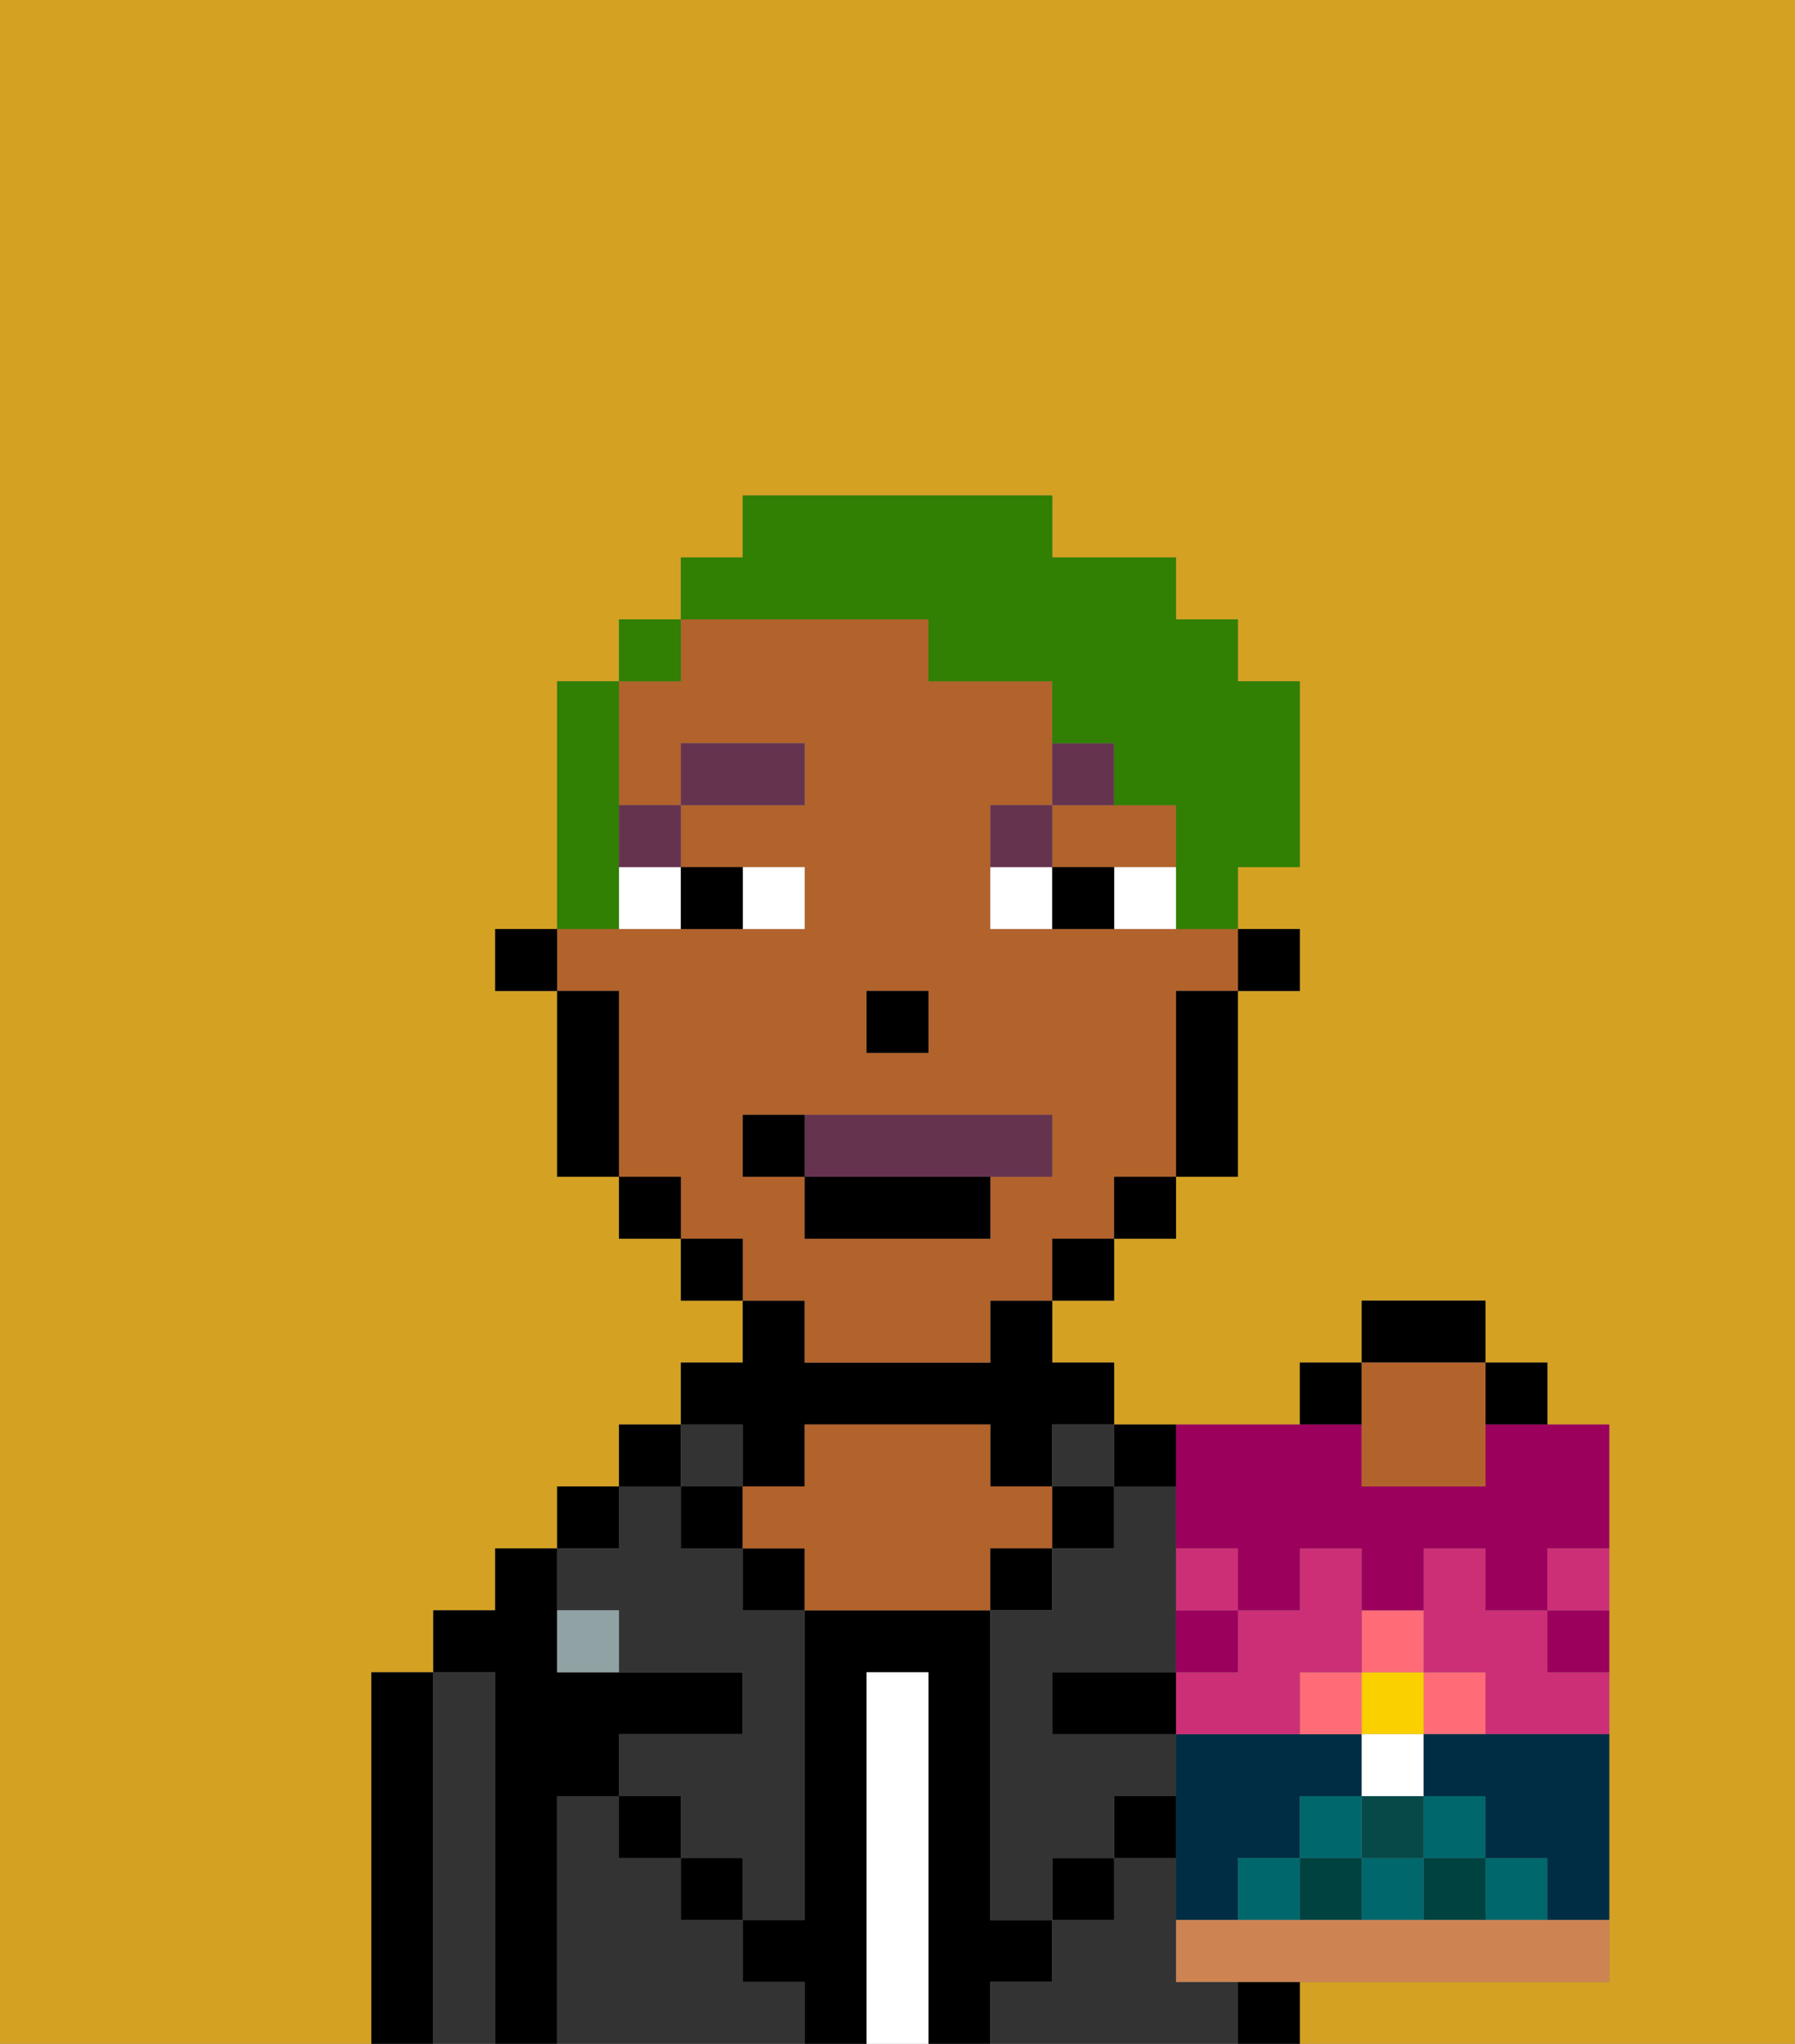 <svg xmlns="http://www.w3.org/2000/svg" viewBox="0 0 29 33"><rect x="0" y="0" width="29" height="33" fill="#808080" stroke="none"/><defs><style>polygon,rect,path{shape-rendering:crispedges;}.fb125-1{fill:#d4a122;}.fb125-2{fill:#000000;}.fb125-3{fill:#333333;}.fb125-4{fill:#ffffff;}.fb125-5{fill:#b2622b;}.fb125-6{fill:#90a2a3;}.fb125-7{fill:#ffffff;}.fb125-8{fill:#66334f;}.fb125-9{fill:#66334f;}.fb125-10{fill:#317f03;}.fb125-11{fill:#002d44;}.fb125-12{fill:#ff6c77;}.fb125-13{fill:#fad000;}.fb125-14{fill:#cc2f76;}.fb125-15{fill:#9b005c;}.fb125-16{fill:#00686d;}.fb125-17{fill:#00423f;}.fb125-18{fill:#074949;}.fb125-19{fill:#ce8452;}</style></defs><path class="fb125-1" d="M0,33H6V27H7V26H8V25H9V24h1V23h1V22h1V21H11V20H10V19H9V16H8V15H9V11h1V10h1V9h1V8h5V9h2v1h1v1h1v3H20v1h1v1H20v3H19v1H18v1H17v1h1v1h3V22h1V21h2v1h1v1h1v9H21v1h8V0H0Z"/><path class="fb125-2" d="M7,27H6v6H7V27Z"/><path class="fb125-3" d="M8,27H7v6H8V27Z"/><path class="fb125-2" d="M9,29h1V28h2V27H9V25H8v1H7v1H8v6H9V29Z"/><rect class="fb125-2" x="9" y="24" width="1" height="1"/><path class="fb125-3" d="M12,32V31H11V30H10V29H9v4h4V32Z"/><rect class="fb125-2" x="10" y="23" width="1" height="1"/><path class="fb125-3" d="M10,26v1h2v1H10v1h1v1h1v1h1V26H12V25H11V24H10v1H9v1Z"/><rect class="fb125-2" x="10" y="29" width="1" height="1"/><rect class="fb125-3" x="11" y="23" width="1" height="1"/><rect class="fb125-2" x="11" y="24" width="1" height="1"/><rect class="fb125-2" x="11" y="30" width="1" height="1"/><path class="fb125-2" d="M12,24h1V23h3v1h1V23h1V22H17V21H16v1H13V21H12v1H11v1h1Z"/><rect class="fb125-2" x="12" y="25" width="1" height="1"/><path class="fb125-2" d="M17,32V31H16V26H13v5H12v1h1v1h1V27h1v6h1V32Z"/><path class="fb125-4" d="M15,27H14v6h1V27Z"/><path class="fb125-5" d="M17,25V24H16V23H13v1H12v1h1v1h3V25Z"/><rect class="fb125-2" x="16" y="25" width="1" height="1"/><path class="fb125-3" d="M19,32V30H18v1H17v1H16v1h4V32Z"/><rect class="fb125-3" x="17" y="23" width="1" height="1"/><rect class="fb125-2" x="17" y="24" width="1" height="1"/><rect class="fb125-2" x="17" y="30" width="1" height="1"/><path class="fb125-2" d="M19,24V23H18v1Z"/><rect class="fb125-2" x="18" y="29" width="1" height="1"/><path class="fb125-3" d="M19,29V28H17V27h2V24H18v1H17v1H16v5h1V30h1V29Z"/><rect class="fb125-2" x="20" y="32" width="1" height="1"/><path class="fb125-2" d="M18,27H17v1h2V27Z"/><path class="fb125-6" d="M9,26v1h1V26Z"/><rect class="fb125-2" x="20" y="15" width="1" height="1"/><path class="fb125-5" d="M13,22h3V21h1V20h1V19h1V16h1V15H16V13h1V11H15V10H11v1H10v2h1V12h2v1H11v1h2v1H9v1h1v3h1v1h1v1h1Zm1-6h1v1H14Zm-2,3V18h5v1H16v1H13V19Z"/><path class="fb125-5" d="M18,14h1V13H17v1Z"/><path class="fb125-2" d="M19,17v2h1V16H19Z"/><rect class="fb125-2" x="18" y="19" width="1" height="1"/><rect class="fb125-2" x="17" y="20" width="1" height="1"/><rect class="fb125-2" x="11" y="20" width="1" height="1"/><rect class="fb125-2" x="10" y="19" width="1" height="1"/><path class="fb125-2" d="M10,16H9v3h1V16Z"/><rect class="fb125-2" x="8" y="15" width="1" height="1"/><rect class="fb125-2" x="14" y="16" width="1" height="1"/><path class="fb125-7" d="M13,15V14H12v1Z"/><path class="fb125-7" d="M10,15h1V14H10Z"/><path class="fb125-7" d="M18,14v1h1V14Z"/><path class="fb125-7" d="M16,14v1h1V14Z"/><path class="fb125-2" d="M12,15V14H11v1Z"/><path class="fb125-2" d="M17,14v1h1V14Z"/><rect class="fb125-8" x="10" y="13" width="1" height="1"/><rect class="fb125-8" x="11" y="12" width="2" height="1"/><path class="fb125-8" d="M17,13H16v1h1Z"/><path class="fb125-8" d="M18,12H17v1h1Z"/><path class="fb125-9" d="M16,19h1V18H13v1Z"/><rect class="fb125-2" x="13" y="19" width="3" height="1"/><path class="fb125-2" d="M13,18H12v1h1Z"/><path class="fb125-10" d="M10,14V11H9v4h1Z"/><rect class="fb125-10" x="10" y="10" width="1" height="1"/><path class="fb125-10" d="M15,10v1h2v1h1v1h1v2h1V14h1V11H20V10H19V9H17V8H12V9H11v1h4Z"/><path class="fb125-2" d="M24,21H22v1h2Z"/><rect class="fb125-2" x="21" y="22" width="1" height="1"/><rect class="fb125-2" x="24" y="22" width="1" height="1"/><path class="fb125-11" d="M20,30h1V29h1V28H19v3h1Z"/><path class="fb125-12" d="M21,27v1h1V27Z"/><rect class="fb125-12" x="23" y="27" width="1" height="1"/><rect class="fb125-13" x="22" y="27" width="1" height="1"/><rect class="fb125-12" x="22" y="26" width="1" height="1"/><path class="fb125-14" d="M25,26H24V25H23v2h1v1h2V27H25Z"/><path class="fb125-14" d="M19,27v1h2V27h1V25H21v1H20v1Z"/><path class="fb125-15" d="M25,27h1V26H25Z"/><path class="fb125-15" d="M19,27h1V26H19Z"/><path class="fb125-15" d="M19,25h1v1h1V25h1v1h1V25h1v1h1V25h1V23H24v1H22V23H19v2Z"/><path class="fb125-5" d="M22,24h2V22H22v2Z"/><rect class="fb125-4" x="22" y="28" width="1" height="1"/><rect class="fb125-16" x="23" y="29" width="1" height="1"/><rect class="fb125-16" x="21" y="29" width="1" height="1"/><rect class="fb125-16" x="22" y="30" width="1" height="1"/><rect class="fb125-16" x="24" y="30" width="1" height="1"/><rect class="fb125-16" x="20" y="30" width="1" height="1"/><rect class="fb125-17" x="21" y="30" width="1" height="1"/><rect class="fb125-17" x="23" y="30" width="1" height="1"/><path class="fb125-11" d="M23,28v1h1v1h1v1h1V28H23Z"/><rect class="fb125-18" x="22" y="29" width="1" height="1"/><path class="fb125-19" d="M24,31H19v1h7V31H24Z"/><path class="fb125-14" d="M20,26V25H19v1Z"/><path class="fb125-14" d="M25,26h1V25H25Z"/></svg>